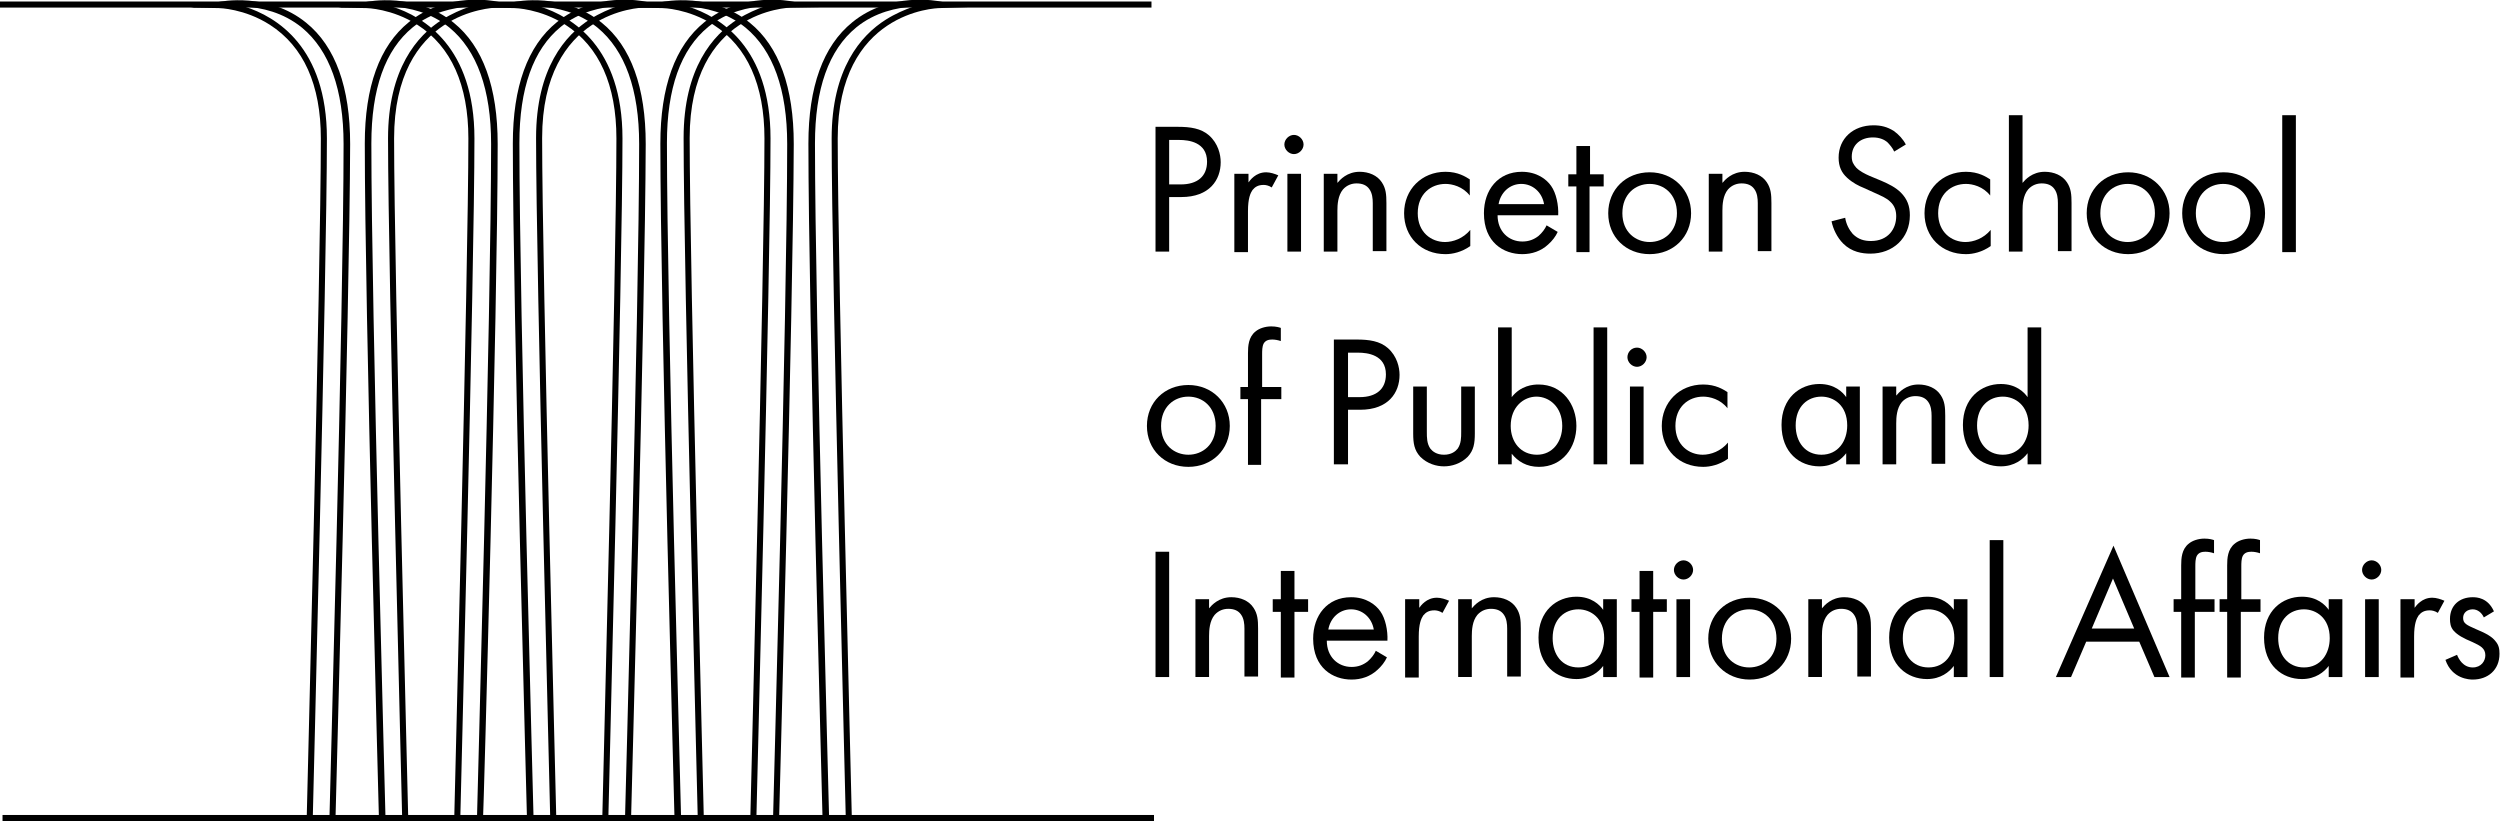 <?xml version="1.0" encoding="utf-8"?>
<!-- Generator: Adobe Illustrator 24.2.0, SVG Export Plug-In . SVG Version: 6.00 Build 0)  -->
<svg version="1.1" id="Layer_1" xmlns="http://www.w3.org/2000/svg" xmlns:xlink="http://www.w3.org/1999/xlink" x="0px" y="0px"
	 viewBox="0 0 494.8 162.5" style="enable-background:new 0 0 494.8 162.5;" xml:space="preserve">
<g>
	<g>
		<path d="M66.4,162.1l-1.2,0c0-1,2.8-101.2,2.8-133.6c0-10.8-2.8-18.5-8.2-23c-3.8-3.1-8.1-4-11.4-4.2c6.3,2,16.3,8,16.3,26.1
			c0,25.8-2.8,133.6-2.8,134.7l-1.2,0c0-1.1,2.8-108.9,2.8-134.7c0-10.6-3.4-18.2-10.1-22.5c-5-3.2-10-3.3-10.1-3.3l-5.5-0.1
			l5.4-1.1c0.4-0.1,9.9-2,17.4,4.1c5.8,4.7,8.7,12.8,8.7,24C69.2,60.9,66.4,161.1,66.4,162.1z"/>
		<path d="M75,162.1c0-1-2.8-101.2-2.8-133.7c0-11.2,2.9-19.3,8.7-24c7.5-6.1,17-4.2,17.4-4.1l5.4,1.1l-5.5,0.1
			C97.4,1.6,78,2.2,78,27.4c0,25.8,2.8,133.6,2.8,134.7l-1.2,0c0-1.1-2.8-108.9-2.8-134.7c0-13.8,5.8-20.4,10.7-23.5
			c1.9-1.2,3.8-2,5.5-2.6c-3.3,0.2-7.6,1.1-11.3,4.1c-5.5,4.5-8.2,12.2-8.2,23c0,32.4,2.8,132.6,2.8,133.6L75,162.1z"/>
		<path d="M95.6,162.1l-1.2,0c0-1,2.8-101.2,2.8-133.6c0-10.8-2.8-18.5-8.2-23c-3.8-3.1-8.1-4-11.4-4.2c6.3,2,16.3,8,16.3,26.1
			c0,25.8-2.8,133.6-2.8,134.7l-1.2,0c0-1.1,2.8-108.9,2.8-134.7c0-10.6-3.4-18.2-10.1-22.5c-5-3.2-10-3.3-10.1-3.3l-5.5-0.1
			l5.4-1.1c0.4-0.1,9.9-2,17.4,4.1c5.8,4.7,8.7,12.8,8.7,24C98.5,60.9,95.7,161.1,95.6,162.1z"/>
		<path d="M104.3,162.1c0-1-2.8-101.2-2.8-133.7c0-11.2,2.9-19.3,8.7-24c7.5-6.1,17-4.2,17.4-4.1l5.4,1.1l-5.5,0.1
			c-0.8,0-20.2,0.7-20.2,25.8c0,25.8,2.8,133.6,2.8,134.7l-1.2,0c0-1.1-2.8-108.9-2.8-134.7c0-13.8,5.8-20.4,10.7-23.5
			c1.9-1.2,3.8-2,5.5-2.6c-3.3,0.2-7.6,1.1-11.3,4.1c-5.5,4.5-8.2,12.2-8.2,23c0,32.4,2.8,132.6,2.8,133.6L104.3,162.1z"/>
		<path d="M124.9,162.1l-1.2,0c0-1,2.8-101.2,2.8-133.6c0-10.8-2.8-18.5-8.2-23c-3.8-3.1-8.1-4-11.4-4.2c6.3,2,16.3,8,16.3,26.1
			c0,25.8-2.8,133.6-2.8,134.7l-1.2,0c0-1.1,2.8-108.9,2.8-134.7c0-10.6-3.4-18.2-10.1-22.5c-5-3.2-10-3.3-10.1-3.3l-5.5-0.1
			l5.4-1.1c0.4-0.1,9.9-2,17.4,4.1c5.8,4.7,8.7,12.8,8.7,24C127.7,60.9,124.9,161.1,124.9,162.1z"/>
		<path d="M133.5,162.1c0-1-2.8-101.2-2.8-133.7c0-11.2,2.9-19.3,8.7-24c7.5-6.1,17-4.2,17.4-4.1l5.4,1.1l-5.5,0.1
			c-0.8,0-20.2,0.7-20.2,25.8c0,25.8,2.8,133.6,2.8,134.7l-1.2,0c0-1.1-2.8-108.9-2.8-134.7c0-13.8,5.8-20.4,10.7-23.5
			c1.9-1.2,3.8-2,5.5-2.6c-3.3,0.2-7.6,1.1-11.3,4.1c-5.5,4.5-8.2,12.2-8.2,23c0,32.4,2.8,132.6,2.8,133.6L133.5,162.1z"/>
		<path d="M154.2,162.1l-1.2,0c0-1,2.8-101.2,2.8-133.6c0-10.8-2.8-18.5-8.2-23c-3.8-3.1-8.1-4-11.4-4.2c6.3,2,16.3,8,16.3,26.1
			c0,25.8-2.8,133.6-2.8,134.7l-1.2,0c0-1.1,2.8-108.9,2.8-134.7c0-10.6-3.4-18.2-10.1-22.5c-5-3.2-10-3.3-10.1-3.3l-5.5-0.1
			l5.4-1.1c0.4-0.1,9.9-2,17.4,4.1c5.8,4.7,8.7,12.8,8.7,24C157,60.9,154.2,161.1,154.2,162.1z"/>
		<path d="M162.8,162.1c0-1-2.8-101.2-2.8-133.7c0-11.2,2.9-19.3,8.7-24c7.5-6.1,17-4.2,17.4-4.1l5.4,1.1L186,1.6
			c-0.8,0-20.2,0.7-20.2,25.8c0,25.8,2.8,133.6,2.8,134.7l-1.2,0c0-1.1-2.8-108.9-2.8-134.7c0-13.8,5.8-20.4,10.7-23.5
			c1.9-1.2,3.8-2,5.5-2.6c-3.3,0.2-7.6,1.1-11.3,4.1c-5.5,4.5-8.2,12.2-8.2,23c0,32.4,2.8,132.6,2.8,133.6L162.8,162.1z"/>
		<rect y="0.3" width="227.9" height="1.2"/>
		<rect x="0.5" y="161.3" width="227.9" height="1.2"/>
	</g>
	<g>
		<path d="M233.1,25.1c2.5,0,4.6,0.3,6.2,1.7c1.8,1.6,2.3,3.8,2.3,5.3c0,3.5-2.2,6.9-7.8,6.9h-2.4v10.8h-2.7V25.1H233.1z
			 M231.4,36.5h2.3c3.3,0,5.2-1.6,5.2-4.5c0-3.9-3.7-4.3-5.5-4.3h-2V36.5z"/>
		<path d="M244.4,34.4h2.7v1.7c0.3-0.4,1.4-2,3.5-2c0.8,0,1.7,0.3,2.4,0.6l-1.3,2.4c-0.6-0.4-1.2-0.5-1.6-0.5c-1.1,0-1.7,0.4-2.2,1
			c-0.4,0.6-0.9,1.6-0.9,4.2v8.1h-2.7V34.4z"/>
		<path d="M256.1,26.7c1,0,1.9,0.9,1.9,1.9s-0.9,1.9-1.9,1.9c-1,0-1.9-0.9-1.9-1.9S255.1,26.7,256.1,26.7z M257.5,34.4v15.4h-2.7
			V34.4H257.5z"/>
		<path d="M262,34.4h2.7v1.8c0.5-0.6,1.9-2.2,4.4-2.2c1.8,0,3.5,0.7,4.4,2.1c0.8,1.2,0.9,2.4,0.9,4.1v9.5h-2.7v-9.5
			c0-0.9-0.1-2-0.7-2.8c-0.5-0.7-1.3-1.1-2.5-1.1c-0.9,0-1.9,0.3-2.7,1.2c-1,1.2-1.1,3-1.1,4.2v8.1H262V34.4z"/>
		<path d="M290.9,38.7c-1.4-1.8-3.5-2.3-4.8-2.3c-2.9,0-5.5,2-5.5,5.8c0,3.8,2.7,5.7,5.4,5.7c1.6,0,3.6-0.7,5-2.4v3.2
			c-1.7,1.2-3.5,1.6-4.9,1.6c-4.8,0-8.2-3.4-8.2-8.1c0-4.7,3.5-8.2,8.2-8.2c2.5,0,4,1,4.8,1.5V38.7z"/>
		<path d="M308.3,45.9c-0.4,0.9-1.1,1.8-1.9,2.5c-1.4,1.3-3.2,1.9-5.1,1.9c-3.7,0-7.6-2.3-7.6-8.1c0-4.6,2.8-8.2,7.5-8.2
			c3,0,4.9,1.5,5.8,2.8c1,1.4,1.5,3.8,1.4,5.8h-12c0,3.2,2.2,5.2,4.9,5.2c1.3,0,2.3-0.4,3.2-1.1c0.7-0.6,1.3-1.4,1.6-2.1L308.3,45.9
			z M305.6,40.4c-0.4-2.4-2.3-4-4.5-4c-2.3,0-4.1,1.7-4.5,4H305.6z"/>
		<path d="M314.6,36.9v13H312v-13h-1.6v-2.4h1.6v-5.6h2.7v5.6h2.7v2.4H314.6z"/>
		<path d="M318.3,42.2c0-4.7,3.5-8.1,8.2-8.1c4.7,0,8.2,3.5,8.2,8.1c0,4.7-3.5,8.1-8.2,8.1S318.3,46.9,318.3,42.2z M321.1,42.2
			c0,3.8,2.7,5.7,5.4,5.7c2.8,0,5.4-2,5.4-5.7c0-3.8-2.6-5.8-5.4-5.8S321.1,38.4,321.1,42.2z"/>
		<path d="M338.2,34.4h2.7v1.8c0.5-0.6,1.9-2.2,4.4-2.2c1.8,0,3.5,0.7,4.4,2.1c0.8,1.2,0.9,2.4,0.9,4.1v9.5h-2.7v-9.5
			c0-0.9-0.1-2-0.7-2.8c-0.5-0.7-1.3-1.1-2.5-1.1c-0.9,0-1.9,0.3-2.7,1.2c-1,1.2-1.1,3-1.1,4.2v8.1h-2.7V34.4z"/>
		<path d="M374.9,30c-0.3-0.7-0.9-1.4-1.4-1.9c-0.5-0.4-1.4-0.9-2.8-0.9c-2.5,0-4.2,1.5-4.2,3.8c0,1,0.3,1.5,0.9,2.2
			c0.7,0.7,1.7,1.2,2.6,1.6l2.4,1c1.4,0.6,2.8,1.3,3.8,2.3c1.3,1.3,1.8,2.7,1.8,4.5c0,4.6-3.4,7.6-7.8,7.6c-1.6,0-3.7-0.3-5.4-2
			c-1.2-1.2-2-2.9-2.3-4.4l2.7-0.7c0.2,1.3,0.8,2.4,1.5,3.2c1.1,1.1,2.3,1.4,3.6,1.4c3.4,0,5-2.4,5-4.9c0-1.1-0.3-2.1-1.2-2.9
			c-0.7-0.7-1.7-1.1-3-1.7l-2.2-1c-1-0.4-2.2-1-3.3-2c-1.1-1-1.7-2.2-1.7-4c0-3.8,2.9-6.4,6.9-6.4c1.5,0,2.7,0.3,4,1.1
			c1,0.7,1.9,1.7,2.4,2.7L374.9,30z"/>
		<path d="M393.9,38.7c-1.4-1.8-3.5-2.3-4.8-2.3c-2.9,0-5.5,2-5.5,5.8c0,3.8,2.7,5.7,5.4,5.7c1.6,0,3.6-0.7,5-2.4v3.2
			c-1.7,1.2-3.5,1.6-4.9,1.6c-4.8,0-8.2-3.4-8.2-8.1c0-4.7,3.5-8.2,8.2-8.2c2.5,0,4,1,4.8,1.5V38.7z"/>
		<path d="M397.6,22.8h2.7v13.4c0.5-0.6,1.9-2.2,4.4-2.2c1.8,0,3.5,0.7,4.4,2.1c0.8,1.2,0.9,2.4,0.9,4.1v9.5h-2.7v-9.5
			c0-0.9-0.1-2-0.7-2.8c-0.5-0.7-1.3-1.1-2.5-1.1c-0.9,0-1.9,0.3-2.7,1.2c-1,1.2-1.1,3-1.1,4.2v8.1h-2.7V22.8z"/>
		<path d="M413,42.2c0-4.7,3.5-8.1,8.2-8.1c4.7,0,8.2,3.5,8.2,8.1c0,4.7-3.5,8.1-8.2,8.1C416.5,50.3,413,46.9,413,42.2z M415.7,42.2
			c0,3.8,2.7,5.7,5.4,5.7c2.8,0,5.4-2,5.4-5.7c0-3.8-2.6-5.8-5.4-5.8C418.3,36.4,415.7,38.4,415.7,42.2z"/>
		<path d="M431.9,42.2c0-4.7,3.5-8.1,8.2-8.1c4.7,0,8.2,3.5,8.2,8.1c0,4.7-3.5,8.1-8.2,8.1S431.9,46.9,431.9,42.2z M434.6,42.2
			c0,3.8,2.7,5.7,5.4,5.7c2.8,0,5.4-2,5.4-5.7c0-3.8-2.6-5.8-5.4-5.8S434.6,38.4,434.6,42.2z"/>
		<path d="M454.4,22.8v27.1h-2.7V22.8H454.4z"/>
		<path d="M227,84.3c0-4.7,3.5-8.1,8.2-8.1c4.7,0,8.2,3.5,8.2,8.1c0,4.7-3.5,8.1-8.2,8.1C230.5,92.4,227,89,227,84.3z M229.8,84.3
			c0,3.8,2.7,5.7,5.4,5.7c2.8,0,5.4-2,5.4-5.7c0-3.8-2.6-5.8-5.4-5.8C232.4,78.5,229.8,80.5,229.8,84.3z"/>
		<path d="M249.6,79v13H247V79h-1.5v-2.4h1.5v-6.7c0-1.4,0.1-3.2,1.5-4.3c0.7-0.6,1.9-1,3.1-1c1,0,1.6,0.2,1.9,0.3v2.6
			c-0.6-0.2-1.2-0.3-1.7-0.3c-0.6,0-1.3,0.1-1.7,0.8c-0.3,0.6-0.3,1.4-0.3,2.2v6.4h3.8V79H249.6z"/>
		<path d="M268.5,67.2c2.5,0,4.6,0.3,6.2,1.7c1.8,1.6,2.3,3.8,2.3,5.3c0,3.5-2.2,6.9-7.8,6.9h-2.4v10.8H264V67.2H268.5z M266.8,78.6
			h2.3c3.3,0,5.2-1.6,5.2-4.5c0-3.9-3.7-4.3-5.5-4.3h-2V78.6z"/>
		<path d="M282.4,85.5c0,1.1,0,2.3,0.7,3.3c0.4,0.5,1.2,1.2,2.7,1.2c1.5,0,2.3-0.7,2.7-1.2c0.7-1,0.7-2.2,0.7-3.3v-9h2.7v9.3
			c0,1.9-0.2,3.3-1.4,4.6c-1.4,1.4-3.2,1.9-4.7,1.9c-1.5,0-3.3-0.5-4.7-1.9c-1.2-1.3-1.4-2.7-1.4-4.6v-9.3h2.7V85.5z"/>
		<path d="M299.2,91.9h-2.7V64.8h2.7v13.8c1.8-2.3,4.2-2.5,5.3-2.5c4.8,0,7.5,4,7.5,8.2c0,4.2-2.7,8.1-7.4,8.1
			c-2.5,0-4.2-1.1-5.4-2.6V91.9z M309.2,84.3c0-3.8-2.6-5.8-5.1-5.8c-2.5,0-5.1,2-5.1,5.8c0,3.2,2,5.7,5.2,5.7
			C307.3,90,309.2,87.4,309.2,84.3z"/>
		<path d="M318.1,64.8v27.1h-2.7V64.8H318.1z"/>
		<path d="M324,68.8c1,0,1.9,0.9,1.9,1.9s-0.9,1.9-1.9,1.9c-1,0-1.9-0.9-1.9-1.9S322.9,68.8,324,68.8z M325.3,76.5v15.4h-2.7V76.5
			H325.3z"/>
		<path d="M341.9,80.8c-1.4-1.8-3.5-2.3-4.8-2.3c-2.9,0-5.5,2-5.5,5.8c0,3.8,2.7,5.7,5.4,5.7c1.6,0,3.6-0.7,5-2.4v3.2
			c-1.7,1.2-3.5,1.6-4.9,1.6c-4.8,0-8.2-3.4-8.2-8.1c0-4.7,3.5-8.2,8.2-8.2c2.5,0,4,1,4.8,1.5V80.8z"/>
		<path d="M365.4,76.5h2.7v15.4h-2.7v-2.2c-0.9,1.2-2.6,2.6-5.3,2.6c-3.9,0-7.5-2.7-7.5-8.2c0-5.3,3.6-8.1,7.5-8.1
			c3,0,4.6,1.6,5.3,2.6V76.5z M355.4,84.2c0,3.3,1.9,5.8,5.1,5.8c3.3,0,5.1-2.7,5.1-5.8c0-4-2.7-5.7-5.1-5.7
			C357.8,78.5,355.4,80.4,355.4,84.2z"/>
		<path d="M372.6,76.5h2.7v1.8c0.5-0.6,1.9-2.2,4.4-2.2c1.8,0,3.5,0.7,4.4,2.1c0.8,1.2,0.9,2.4,0.9,4.1v9.5h-2.7v-9.5
			c0-0.9-0.1-2-0.7-2.8c-0.5-0.7-1.3-1.1-2.5-1.1c-0.9,0-1.9,0.3-2.7,1.2c-1,1.2-1.1,3-1.1,4.2v8.1h-2.7V76.5z"/>
		<path d="M401.3,64.8h2.7v27.1h-2.7v-2.2c-0.9,1.2-2.6,2.6-5.3,2.6c-3.9,0-7.5-2.7-7.5-8.2c0-5.3,3.6-8.1,7.5-8.1
			c3,0,4.6,1.6,5.3,2.6V64.8z M391.3,84.2c0,3.3,1.9,5.8,5.1,5.8c3.3,0,5.1-2.7,5.1-5.8c0-4-2.7-5.7-5.1-5.7
			C393.7,78.5,391.3,80.4,391.3,84.2z"/>
		<path d="M231.4,109.2V134h-2.7v-24.8H231.4z"/>
		<path d="M236.6,118.6h2.7v1.8c0.5-0.6,1.9-2.2,4.4-2.2c1.8,0,3.5,0.7,4.4,2.1c0.8,1.2,0.9,2.4,0.9,4.1v9.5h-2.7v-9.5
			c0-0.9-0.1-2-0.7-2.8c-0.5-0.7-1.3-1.1-2.5-1.1c-0.9,0-1.9,0.3-2.7,1.2c-1,1.2-1.1,3-1.1,4.2v8.1h-2.7V118.6z"/>
		<path d="M256.2,121.1v13h-2.7v-13h-1.6v-2.5h1.6V113h2.7v5.6h2.7v2.5H256.2z"/>
		<path d="M274.5,130.1c-0.4,0.9-1.1,1.8-1.9,2.5c-1.4,1.3-3.2,1.9-5.1,1.9c-3.7,0-7.6-2.3-7.6-8.1c0-4.6,2.8-8.2,7.5-8.2
			c3,0,4.9,1.5,5.8,2.8c1,1.4,1.5,3.8,1.4,5.8h-12c0,3.2,2.2,5.2,4.9,5.2c1.3,0,2.3-0.4,3.2-1.1c0.7-0.6,1.3-1.4,1.6-2.1
			L274.5,130.1z M271.9,124.6c-0.4-2.4-2.3-4-4.5-4c-2.3,0-4.1,1.7-4.5,4H271.9z"/>
		<path d="M278.2,118.6h2.7v1.7c0.3-0.4,1.4-2,3.5-2c0.8,0,1.7,0.3,2.4,0.6l-1.3,2.4c-0.6-0.4-1.2-0.5-1.6-0.5c-1.1,0-1.7,0.4-2.2,1
			c-0.4,0.6-0.9,1.6-0.9,4.2v8.1h-2.7V118.6z"/>
		<path d="M288.6,118.6h2.7v1.8c0.5-0.6,1.9-2.2,4.4-2.2c1.8,0,3.5,0.7,4.4,2.1c0.8,1.2,0.9,2.4,0.9,4.1v9.5h-2.7v-9.5
			c0-0.9-0.1-2-0.7-2.8c-0.5-0.7-1.3-1.1-2.5-1.1c-0.9,0-1.9,0.3-2.7,1.2c-1,1.2-1.1,3-1.1,4.2v8.1h-2.7V118.6z"/>
		<path d="M317.3,118.6h2.7V134h-2.7v-2.2c-0.9,1.2-2.6,2.6-5.3,2.6c-3.9,0-7.5-2.7-7.5-8.2c0-5.3,3.6-8.1,7.5-8.1
			c3,0,4.6,1.6,5.3,2.6V118.6z M307.3,126.3c0,3.3,1.9,5.8,5.1,5.8c3.3,0,5.1-2.7,5.1-5.8c0-4-2.7-5.7-5.1-5.7
			C309.7,120.6,307.3,122.5,307.3,126.3z"/>
		<path d="M327.2,121.1v13h-2.7v-13h-1.6v-2.5h1.6V113h2.7v5.6h2.7v2.5H327.2z"/>
		<path d="M333.2,110.9c1,0,1.9,0.9,1.9,1.9s-0.9,1.9-1.9,1.9c-1,0-1.9-0.9-1.9-1.9S332.2,110.9,333.2,110.9z M334.5,118.6V134h-2.7
			v-15.4H334.5z"/>
		<path d="M338.1,126.4c0-4.7,3.5-8.1,8.2-8.1c4.7,0,8.2,3.5,8.2,8.1c0,4.7-3.5,8.1-8.2,8.1C341.6,134.5,338.1,131,338.1,126.4z
			 M340.8,126.4c0,3.8,2.7,5.7,5.4,5.7c2.8,0,5.4-2,5.4-5.7c0-3.8-2.6-5.8-5.4-5.8S340.8,122.6,340.8,126.4z"/>
		<path d="M357.9,118.6h2.7v1.8c0.5-0.6,1.9-2.2,4.4-2.2c1.8,0,3.5,0.7,4.4,2.1c0.8,1.2,0.9,2.4,0.9,4.1v9.5h-2.7v-9.5
			c0-0.9-0.1-2-0.7-2.8c-0.5-0.7-1.3-1.1-2.5-1.1c-0.9,0-1.9,0.3-2.7,1.2c-1,1.2-1.1,3-1.1,4.2v8.1h-2.7V118.6z"/>
		<path d="M386.7,118.6h2.7V134h-2.7v-2.2c-0.9,1.2-2.6,2.6-5.3,2.6c-3.9,0-7.5-2.7-7.5-8.2c0-5.3,3.6-8.1,7.5-8.1
			c3,0,4.6,1.6,5.3,2.6V118.6z M376.6,126.3c0,3.3,1.9,5.8,5.1,5.8c3.3,0,5.1-2.7,5.1-5.8c0-4-2.7-5.7-5.1-5.7
			C379,120.6,376.6,122.5,376.6,126.3z"/>
		<path d="M396.5,106.9V134h-2.7v-27.1H396.5z"/>
		<path d="M423.4,127h-10.5l-3,7h-3l11.4-26l11.1,26h-3L423.4,127z M422.4,124.4l-4.2-9.9l-4.2,9.9H422.4z"/>
		<path d="M434.4,121.1v13h-2.7v-13h-1.5v-2.5h1.5v-6.7c0-1.4,0.1-3.2,1.5-4.3c0.7-0.6,1.9-1,3.1-1c1,0,1.6,0.2,1.9,0.3v2.6
			c-0.6-0.2-1.2-0.3-1.7-0.3c-0.6,0-1.3,0.1-1.7,0.8c-0.3,0.6-0.3,1.4-0.3,2.2v6.4h3.8v2.5H434.4z"/>
		<path d="M443.5,121.1v13h-2.7v-13h-1.5v-2.5h1.5v-6.7c0-1.4,0.1-3.2,1.5-4.3c0.7-0.6,1.9-1,3.1-1c1,0,1.6,0.2,1.9,0.3v2.6
			c-0.6-0.2-1.2-0.3-1.7-0.3c-0.6,0-1.3,0.1-1.7,0.8c-0.3,0.6-0.3,1.4-0.3,2.2v6.4h3.8v2.5H443.5z"/>
		<path d="M460.9,118.6h2.7V134h-2.7v-2.2c-0.9,1.2-2.6,2.6-5.3,2.6c-3.9,0-7.5-2.7-7.5-8.2c0-5.3,3.6-8.1,7.5-8.1
			c3,0,4.6,1.6,5.3,2.6V118.6z M450.9,126.3c0,3.3,1.9,5.8,5.1,5.8c3.3,0,5.1-2.7,5.1-5.8c0-4-2.7-5.7-5.1-5.7
			C453.3,120.6,450.9,122.5,450.9,126.3z"/>
		<path d="M469.4,110.9c1,0,1.9,0.9,1.9,1.9s-0.9,1.9-1.9,1.9c-1,0-1.9-0.9-1.9-1.9S468.4,110.9,469.4,110.9z M470.8,118.6V134h-2.7
			v-15.4H470.8z"/>
		<path d="M475.2,118.6h2.7v1.7c0.3-0.4,1.4-2,3.5-2c0.8,0,1.7,0.3,2.4,0.6l-1.3,2.4c-0.6-0.4-1.2-0.5-1.6-0.5c-1.1,0-1.7,0.4-2.2,1
			c-0.4,0.6-0.9,1.6-0.9,4.2v8.1h-2.7V118.6z"/>
		<path d="M491.6,122.2c-0.4-0.9-1.2-1.6-2.2-1.6c-1,0-1.9,0.6-1.9,1.7c0,1.1,0.7,1.4,2.5,2.2c2.2,0.9,3.3,1.6,3.9,2.4
			c0.7,0.8,0.8,1.6,0.8,2.5c0,3.2-2.3,5.1-5.3,5.1c-0.6,0-4.1-0.1-5.4-3.9l2.3-1c0.3,0.8,1.2,2.5,3.1,2.5c1.7,0,2.5-1.3,2.5-2.4
			c0-1.4-1-1.9-2.5-2.6c-1.9-0.8-3-1.4-3.8-2.3c-0.6-0.7-0.7-1.5-0.7-2.3c0-2.7,1.9-4.3,4.5-4.3c0.8,0,3,0.1,4.2,2.8L491.6,122.2z"
			/>
	</g>
</g>
<g>
</g>
<g>
</g>
<g>
</g>
<g>
</g>
<g>
</g>
<g>
</g>
</svg>
